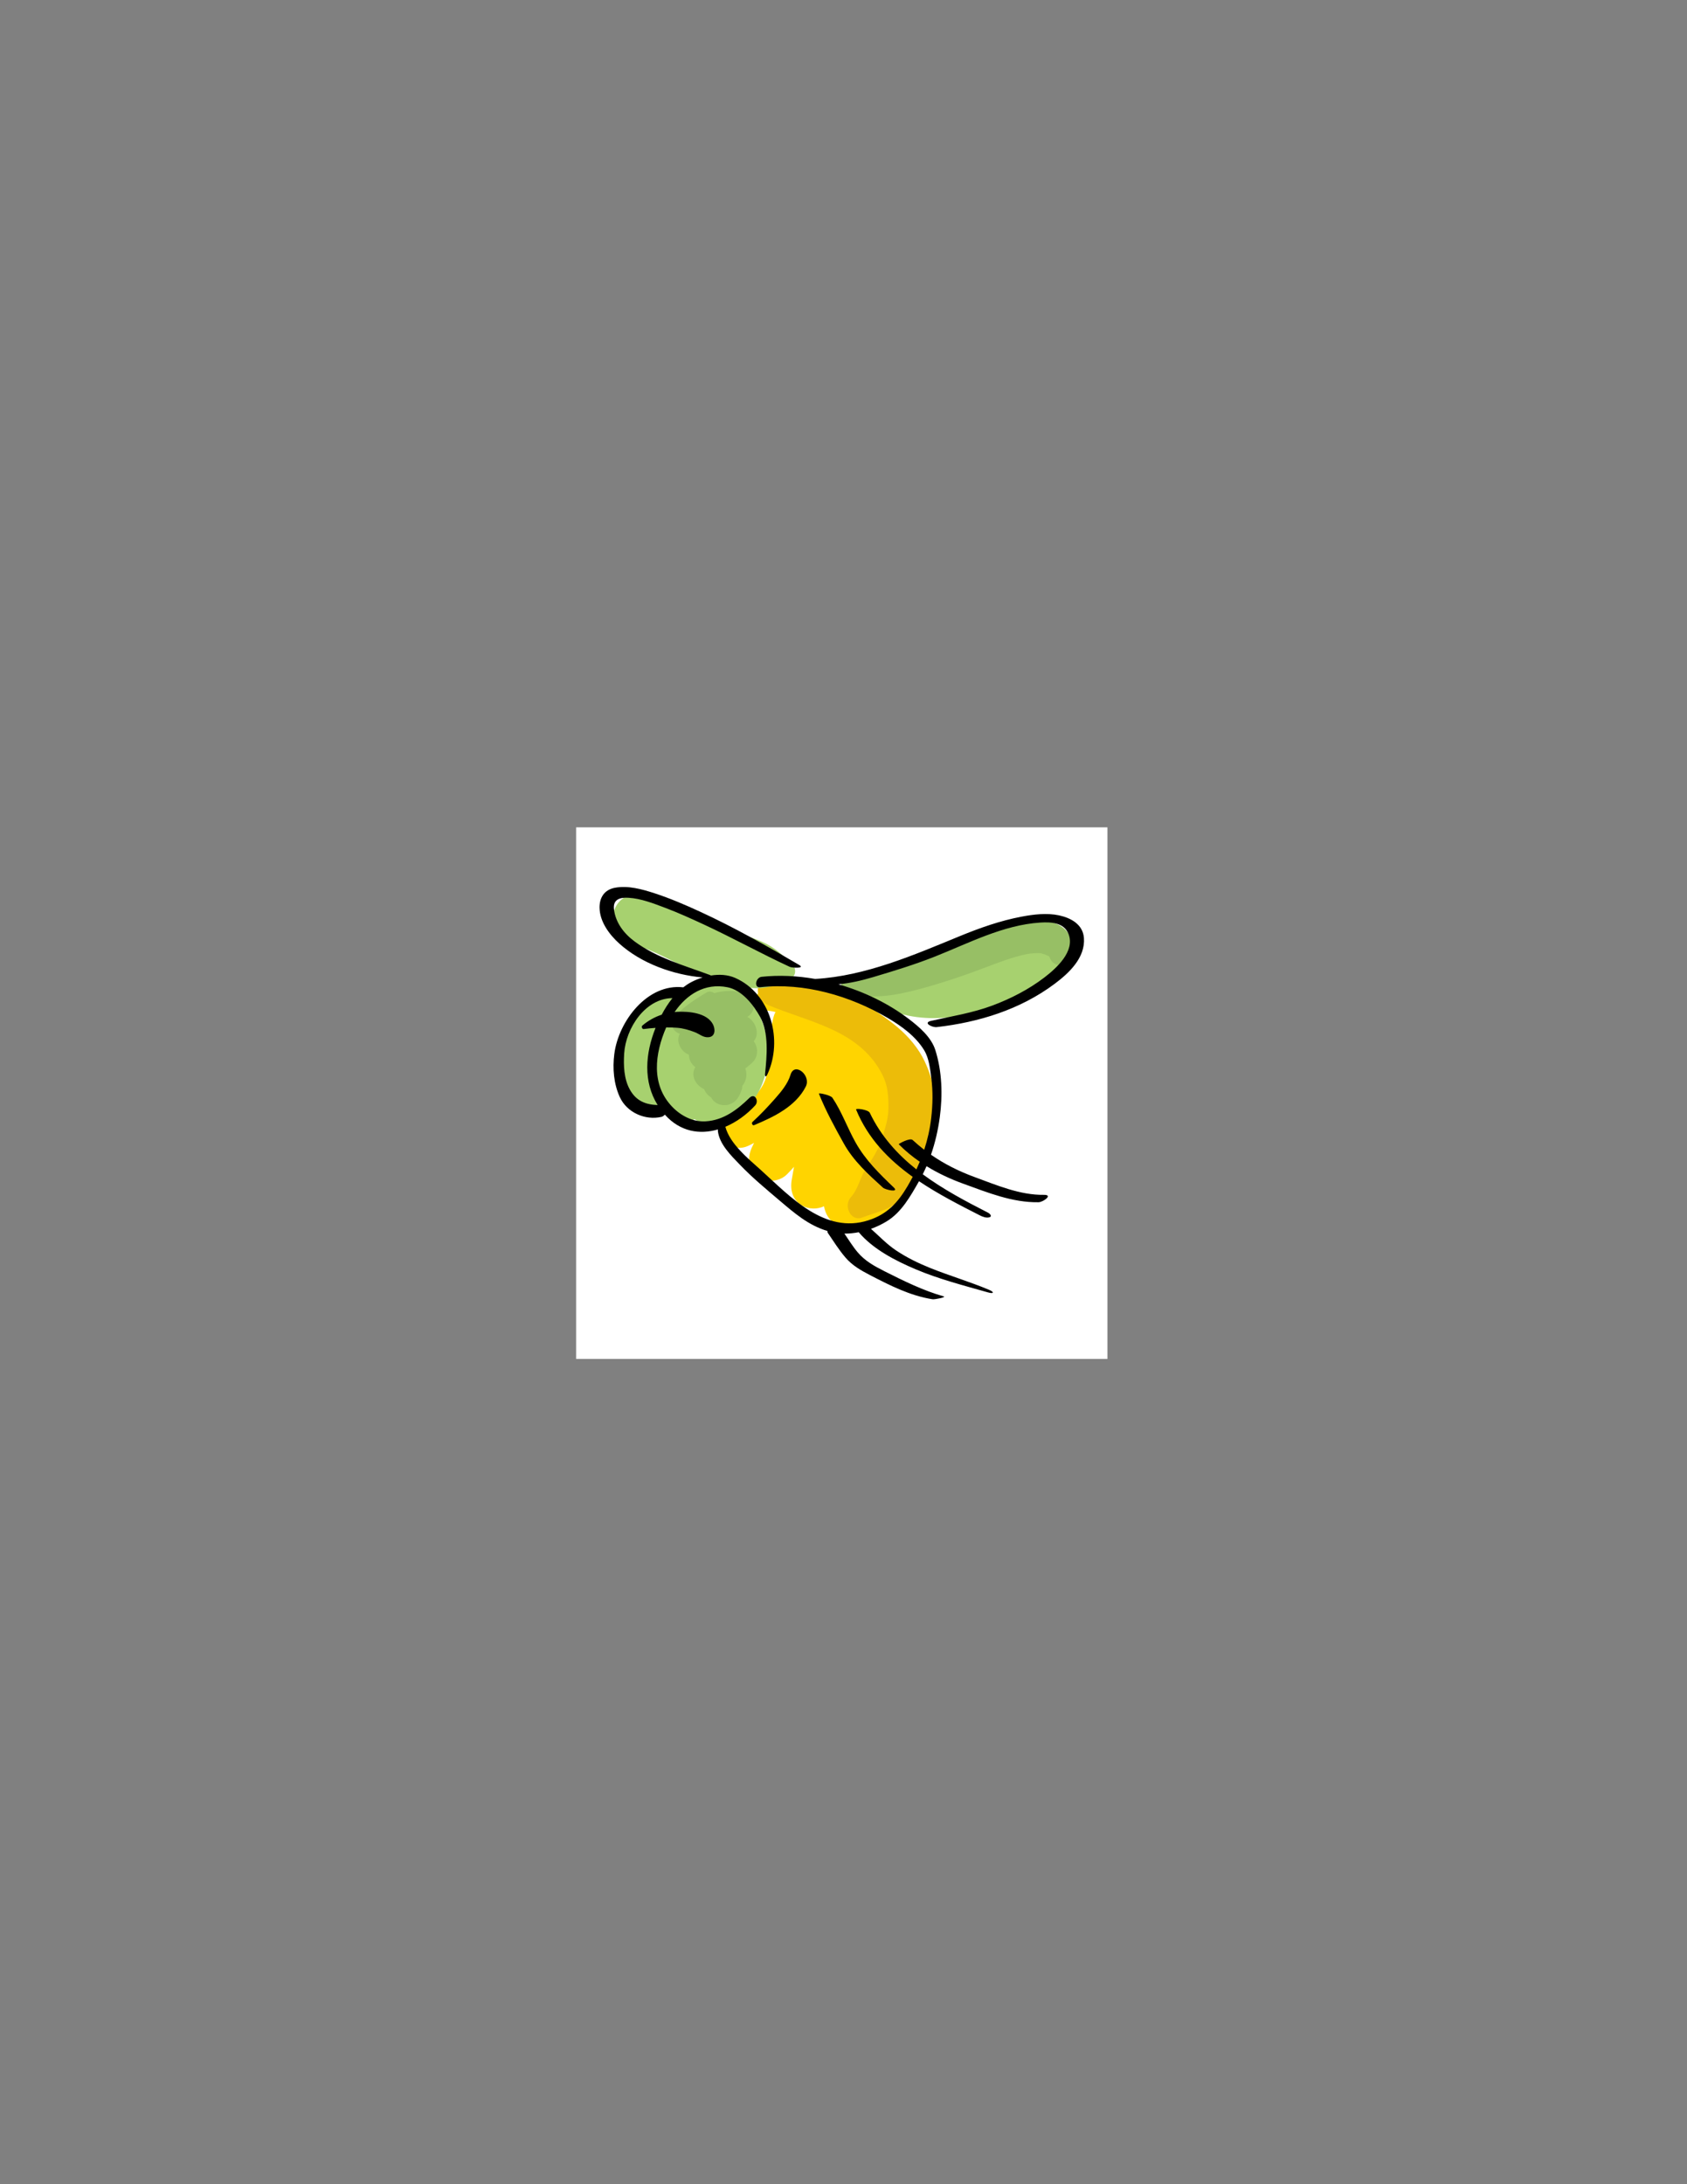 <?xml version="1.0" encoding="utf-8"?>
<!-- Generator: Adobe Illustrator 14.0.0, SVG Export Plug-In . SVG Version: 6.00 Build 43363)  -->
<!DOCTYPE svg PUBLIC "-//W3C//DTD SVG 1.1//EN" "http://www.w3.org/Graphics/SVG/1.1/DTD/svg11.dtd">
<svg version="1.1" id="Layer_1" xmlns="http://www.w3.org/2000/svg" xmlns:xlink="http://www.w3.org/1999/xlink" x="0px" y="0px"
	 width="612px" height="792px" viewBox="0 0 612 792" enable-background="new 0 0 612 792" xml:space="preserve">
<rect x="0" y="0" width="612" height="792" fill="#808080" stroke="none"/>
<g>
	<polygon fill-rule="evenodd" clip-rule="evenodd" fill="#FFFFFF" points="209,300 401.756,300 401.756,492.756 209,492.756 
		209,300 	"/>
	<path fill-rule="evenodd" clip-rule="evenodd" fill="#FFD400" d="M314.688,364.884c-5.739-3.131-11.957-5.22-18.36-6.457
		c-6.448-1.245-12.813-0.518-19.241,0.654c-4.495,0.82-2.792,6.816,0.987,7.292c1.098,0.138,2.18,0.338,3.251,0.583
		c-0.292,0.525-0.534,1.114-0.706,1.779c-1.921,7.392-0.618,15.174-2.898,22.453c-1.752,5.588-8.134,10.369-12.681,13.629
		c-6.564,4.707-1.04,13.978,6.27,10.725c0.754-0.335,1.503-0.717,2.247-1.124c-0.225,0.473-0.47,0.984-0.746,1.558
		c-1.597,3.316-1.46,7.084,1.266,9.811c3.117,3.116,8.333,3.122,11.449,0c0.867-0.869,1.702-1.77,2.516-2.688
		c-0.299,1.6-0.583,3.2-0.842,4.8c-0.594,3.675,0.339,7.224,3.754,9.224c2.26,1.324,5.516,1.501,7.954,0.254
		c0.407,2.102,1.342,4.21,2.946,5.486c4.381,3.484,9.073,3.232,13.973,0.965c3.071-1.421,5.757-4.198,8.006-6.678
		c1.157-1.276,2.203-2.652,3.249-4.02c-1.236,1.615,0.837-0.841,0.901-0.921c1.058-1.301,2.061-2.655,3.011-4.038
		c5.052-7.347,7.552-17.05,7.412-25.896C338.151,386.153,328.589,372.468,314.688,364.884L314.688,364.884z"/>
	<path fill-rule="evenodd" clip-rule="evenodd" fill="#A7D16F" d="M276.177,369.671c-2.386-5.85-6.5-9.701-10.661-12.623
		c-2.158-1.515-4.594-1.217-6.496,0.035c-1.306-0.37-2.762-0.327-4.11,0.291c-3.375,1.546-6.997,3.529-10.179,6.005
		c0.018-2.145-2.205-3.769-4.474-2.657c-8.906,4.363-14.291,12.184-15.135,22.112c-0.642,7.545,1.972,17.668,10.957,18.263
		c1.999,0.133,3.507-0.624,4.663-1.897c0.237,1.802,1.252,3.42,3.048,4.689c0.907,0.642,1.847,1.14,2.829,1.657
		c1.91,1.007,3.833,0.972,5.416,0.271c1.1,0.878,2.531,1.429,4.263,1.462c13.152,0.256,20.708-10.132,22.207-22.173
		C279.145,379.939,278.13,374.459,276.177,369.671L276.177,369.671z"/>
	<path fill-rule="evenodd" clip-rule="evenodd" fill="#97BF65" d="M273.432,377.561c2.323-2.626,0.733-7.198-2.322-8.838
		c0.027-0.017,0.055-0.033,0.082-0.049c3.524-2.172,2.735-7.293-1.116-8.536c-3.66-1.18-7.402-1.021-10.995-0.022
		c-0.754-0.582-1.778-0.813-2.72-0.261c-4.125,2.42-8.16,5.082-11.457,8.575c-2.434,2.58-0.806,5.658,1.717,6.426
		c-1.583,2.828,0.426,6.487,3.282,7.589c0.015,1.783,0.904,3.441,2.337,4.507c-1.833,3.063,0.123,6.582,3.181,7.968
		c0.478,1.224,1.378,2.313,2.614,3.068c1.615,3.269,6.824,3.938,9.465,0.363c0.71-0.962,1.154-2.029,1.541-3.159
		c0.167-0.489,0.242-0.98,0.25-1.466c1.55-1.827,1.844-4.27,1.074-6.293c0.898-0.679,1.773-1.389,2.594-2.168
		C275.082,383.252,275.163,379.809,273.432,377.561L273.432,377.561z"/>
	<path fill-rule="evenodd" clip-rule="evenodd" fill="#ECBC09" d="M278.817,364.507c7.709,3.22,15.829,5.385,23.398,8.963
		c7.892,3.731,14.074,8.692,17.905,16.258c1.681,3.319,2.092,6.567,2.194,10.495c0.116,4.418-0.598,6.871-2.098,11.81
		c-1.154,3.8-2.856,6.96-5.647,10.936c-2.478,3.528-3.061,8.046-5.928,11.179c-2.706,2.955-0.108,8.999,4.251,7.304
		c5.158-2.007,10.84-2.915,14.701-7.283c4.078-4.614,6.854-10.037,9.196-15.676c4.476-10.77,3.613-23.163-1.303-33.564
		c-4.621-9.774-14.031-16.396-23.334-21.259c-9.388-4.909-19.913-8.318-30.377-9.898
		C274.613,352.689,272.189,361.739,278.817,364.507L278.817,364.507z"/>
	<path fill-rule="evenodd" clip-rule="evenodd" fill="#A7D16F" d="M287.556,349.88c-3.502-3.519-6.515-6.392-11.148-8.4
		c-4.907-2.127-10.046-3.612-14.989-5.647c-8.357-3.44-17.76-9.928-27.325-11.642c-5.004-0.896-10.042,1.283-11.482,6.52
		c-1.396,5.078,1.686,9.908,6.52,11.483c4.624,1.506,7.503,2.625,11.872,4.808c5.046,2.519,10.104,5.012,15.448,6.85
		c5.173,1.78,9.937,3.69,15.436,4.321c5.653,0.648,10.08-0.836,15.033-3.357C288.745,353.886,288.922,351.252,287.556,349.88
		L287.556,349.88z"/>
	<path fill-rule="evenodd" clip-rule="evenodd" fill="#A7D16F" d="M377.984,335.376c-4.507,0.403-9.344,1.289-13.654,2.667
		c-5.46,1.745-10.83,3.747-16.306,5.447c-4.504,1.397-9.047,2.664-13.567,4.008c-4.807,1.429-11.935,2.901-15.26,6.79
		c-0.162,0.189-0.311,0.382-0.452,0.574c-2.631-0.212-5.232-0.063-7.662,0.825c-1.593,0.582-2.571,2.775-1.077,4.08
		c2.487,2.174,6.01,3.862,8.996,5.278c3.315,1.573,6.91,2.489,10.491,3.228c8.184,1.688,16.404,0.83,24.485-0.994
		c7.663-1.73,15.364-4.782,21.914-9.139c5.041-3.353,11.404-8.292,12.229-14.687C388.856,337.761,382.662,334.958,377.984,335.376
		L377.984,335.376z"/>
	<path fill-rule="evenodd" clip-rule="evenodd" fill="#97BF65" d="M307.077,359.905c8.871,2.72,17.844,1.056,26.609-1.291
		c8.044-2.153,16.077-4.878,23.862-7.83c4.885-1.853,9.75-3.736,14.877-4.813c1.552-0.325,4.482-0.459,5.31-0.295
		c0.177,0.035,1.8,0.672,0.659,0.136c0.443,0.209,2.926,1.243,1.477,0.624c1.085,0.464,0.54,0.12,1.192,1.361
		c2.116,4.027,8.563,2.145,8.47-2.293c-0.361-17.058-21.26-11.468-31.302-7.747c-7.281,2.698-14.421,5.757-21.666,8.545
		c-9.574,3.686-19.54,6.141-29.488,8.558C304.476,355.49,304.681,359.17,307.077,359.905L307.077,359.905z"/>
	<path fill-rule="evenodd" clip-rule="evenodd" d="M273.557,407.989c7.099-2.962,15.108-6.771,18.762-13.994
		c2.054-4.06-4.075-9.068-5.526-4.312c-1.022,3.352-3.364,6.126-5.648,8.713c-2.591,2.936-5.291,5.792-8.175,8.44
		C272.56,407.213,272.962,408.237,273.557,407.989L273.557,407.989z"/>
	<path fill-rule="evenodd" clip-rule="evenodd" d="M297.081,396.576c2.453,6.178,5.774,12.217,9,18.021
		c3.536,6.365,8.885,11.208,14.224,16.044c0.896,0.813,5.948,1.88,3.976-0.008c-5.289-5.059-10.346-9.988-13.945-16.442
		c-2.92-5.233-5.025-11.185-8.369-16.148C301.341,397.117,296.915,396.159,297.081,396.576L297.081,396.576z"/>
	<path fill-rule="evenodd" clip-rule="evenodd" d="M393.222,340.12c-0.361-4.895-4.675-7.259-8.978-8.192
		c-4.433-0.961-9.29-0.371-13.694,0.466c-7.729,1.468-15.104,4.074-22.364,7.057c-16.692,6.856-34.221,14.487-52.465,15.515
		c-6.54-1.14-13.137-1.444-19.427-0.773c-2.15,0.229-2.901,4.047-0.516,3.783c15.892-1.756,32.561,3.082,46.213,11.104
		c5.036,2.959,10.189,6.669,13.274,11.737c1.764,2.898,2.17,6.821,2.594,10.099c0.62,4.801,0.514,9.705-0.042,14.503
		c-0.459,3.966-1.323,7.787-2.539,11.487c-1.436-1.105-2.833-2.276-4.189-3.528c-1.035-0.954-5.151,1.427-5.056,1.522
		c2.357,2.381,4.92,4.485,7.635,6.356c-0.386,0.933-0.795,1.856-1.225,2.774c-6.928-5.506-12.869-12.087-16.908-20.524
		c-0.56-1.169-5.211-1.767-4.967-1.173c4.312,10.486,11.785,18.145,20.538,24.397c-0.604,1.154-1.234,2.3-1.903,3.432
		c-3.527,5.976-7.403,10.146-14.141,12.318c-15.859,5.115-28.347-8.543-39.06-18.24c-4.397-3.98-11.211-9.43-12.856-15.664
		c4.011-1.689,7.77-4.429,10.818-7.752c1.478-1.61-0.132-4.625-2.047-2.761c-4.474,4.356-9.47,8.163-15.923,8.537
		c-4.615,0.268-8.959-1.988-12.094-5.237c-7.839-8.119-6.326-19.308-2.231-28.811c1.349-0.01,2.696,0.026,4.035,0.13
		c2.163,0.169,4.291,0.802,6.305,1.571c1.815,0.692,3.13,2.08,5.162,1.833c2.438-0.296,2.337-3.039,1.438-4.717
		c-2.206-4.115-8.609-4.659-12.794-4.497c-0.365,0.014-0.723,0.055-1.082,0.086c4.345-6.321,10.951-10.65,19.227-8.969
		c5.25,1.067,9.393,6.373,11.819,10.786c3.203,5.823,2.413,14.203,1.769,20.539c-0.117,1.155,0.323,1.376,0.844,0.252
		c5.729-12.367,1.283-29.246-11.695-34.975c-2.684-1.185-5.772-1.348-8.771-0.867c-0.146-0.082-0.323-0.164-0.541-0.244
		c-9.276-3.45-19.081-6.122-27.151-12.091c-3.849-2.846-6.899-6.778-7.498-11.624c-0.454-3.658,2.16-4.406,5.227-4.233
		c4.556,0.256,9.164,2.069,13.384,3.662c4.735,1.787,9.351,3.882,13.94,6.009c10.533,4.88,20.695,10.512,31.223,15.384
		c0.819,0.379,5.674,0.643,3.418-0.685c-11.738-6.911-23.588-13.638-35.974-19.328c-5.401-2.481-10.878-4.845-16.535-6.683
		c-4.524-1.47-9.575-2.883-14.358-1.985c-3.773,0.708-5.604,3.531-5.558,7.209c0.063,5.104,3.546,9.772,7.163,13.028
		c7.98,7.183,19.509,11.335,30.242,12.283c-1.51,0.461-2.952,1.061-4.249,1.756c-0.981,0.527-1.906,1.14-2.78,1.824
		c-13.026-1.495-23.515,12.31-25.024,24.171c-0.667,5.245-0.225,10.794,1.992,15.632c2.558,5.583,9.177,8.548,15.127,7.166
		c0.404-0.095,0.834-0.397,1.218-0.8c0.021,0.024,0.041,0.05,0.063,0.073c5.535,6.143,12.579,7.228,19.216,5.281
		c-0.047,0.147-0.072,0.286-0.061,0.408c0.454,4.865,4.797,9.062,8.003,12.398c4.474,4.656,9.463,8.8,14.381,12.971
		c5.431,4.604,10.525,9.036,17.43,11.071c-0.085,0.212-0.073,0.441,0.096,0.689c2.062,3.011,4.009,6.137,6.387,8.911
		c2.458,2.869,5.563,4.644,8.868,6.358c7.253,3.767,14.583,7.499,22.711,8.778c0.786,0.124,5.151-0.729,4.065-1.037
		c-7.41-2.099-14.651-5.665-21.507-9.136c-3.673-1.858-6.98-3.654-9.691-6.838c-1.801-2.114-3.246-4.512-4.823-6.801
		c1.734,0.019,3.48-0.155,5.202-0.49c5.259,6.228,13.387,10.354,20.707,13.456c8.43,3.572,17.403,5.855,26.189,8.361
		c2.171,0.619,2.377-0.105,0.327-0.964c-7.016-2.938-14.318-5.086-21.373-7.921c-4.307-1.73-8.426-3.753-12.295-6.33
		c-3.404-2.268-6.105-5.173-9.112-7.83c2.03-0.732,3.973-1.666,5.75-2.756c5.347-3.277,8.553-9.078,11.581-14.353
		c0.031-0.054,0.061-0.109,0.091-0.163c6.953,4.671,14.577,8.569,22.001,12.352c1.024,0.522,2.389,1.066,3.56,0.717
		c1.12-0.334,0.08-1.353-0.481-1.639c-8.186-4.17-16.42-8.543-23.727-13.951c0.485-0.967,0.941-1.946,1.371-2.938
		c4.198,2.597,8.713,4.688,13.396,6.384c8.781,3.18,17.723,6.846,27.22,6.695c1.732-0.027,5.414-2.73,1.978-2.678
		c-8.706,0.132-17.135-3.519-25.171-6.457c-5.673-2.075-10.948-4.719-15.807-8.094c1.525-4.384,2.563-8.939,3.188-13.546
		c1.084-8.009,0.845-16.605-1.594-24.361c-1.491-4.741-5.881-8.46-9.685-11.353c-7.309-5.557-16.187-9.875-25.516-12.547
		c4.188-0.363,8.338-1.325,12.606-2.591c7.558-2.241,15.144-4.565,22.472-7.468c12.289-4.87,24.754-11.462,38.193-12.315
		c3.88-0.246,8.604-0.012,10.235,4.144c2.461,6.267-4.434,12.457-8.764,15.769c-5.674,4.341-12.23,7.708-18.903,10.193
		c-7.167,2.67-14.737,3.872-22.172,5.531c-3.148,0.703,0.399,2.454,2.007,2.271c15.298-1.738,30.318-6.37,42.773-15.677
		C387.852,352.819,393.748,347.27,393.222,340.12L393.222,340.12z M228.464,395.042c-2.122-3.842-2.303-8.734-2.035-13.009
		c0.583-9.278,7.699-20.038,17.518-20.108c-1.509,1.862-2.8,3.918-3.905,6.004c-2.542,0.843-4.905,2.163-7.012,3.944
		c-0.411,0.347-0.099,1.336,0.484,1.263c1.426-0.179,2.866-0.326,4.31-0.429c-3.729,9.271-4.547,19.513,0.758,27.996
		C234.309,400.542,230.817,399.303,228.464,395.042L228.464,395.042z"/>
</g>
</svg>
